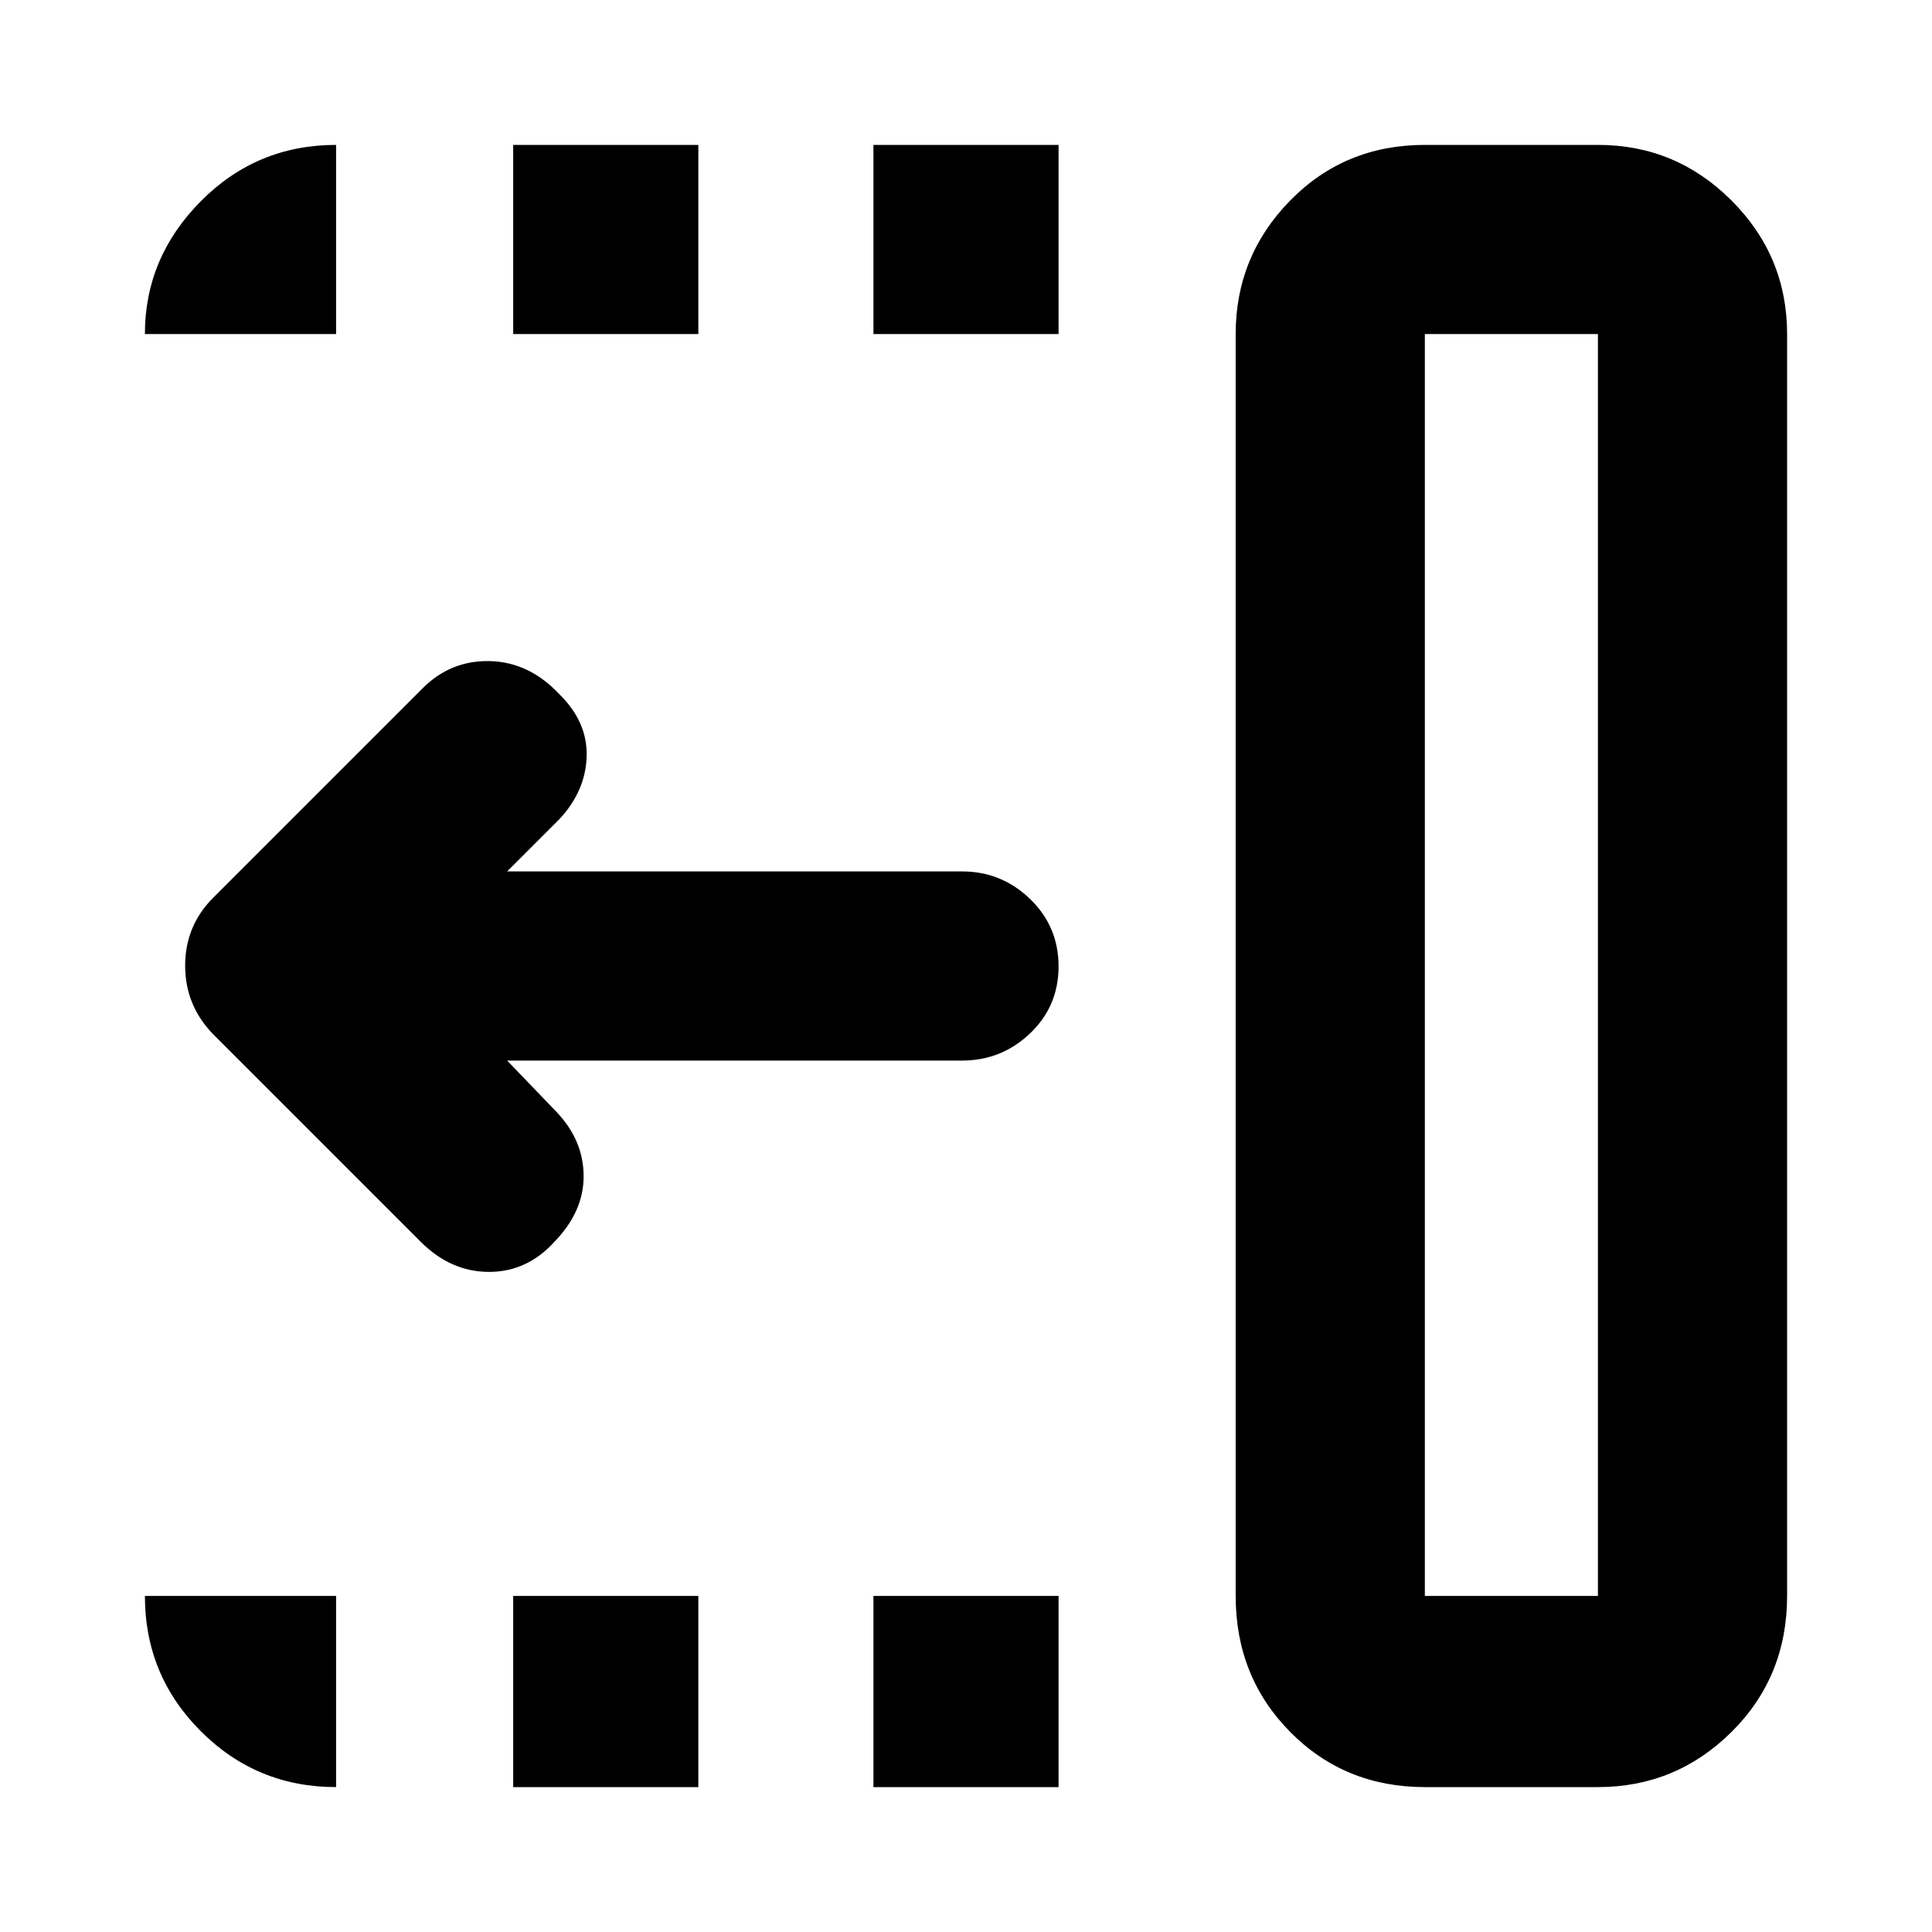 <svg xmlns="http://www.w3.org/2000/svg" height="48" viewBox="0 96 960 960" width="48"><path d="M434 262v-94h92v94h-92Zm0 722v-95h92v95h-92ZM255 262v-94h92v94h-92Zm0 722v-95h92v95h-92Zm-46-271L106 610q-14-14.364-14-34.182T106 542l104-104q14-14 33.5-13.5T278 441q14 13.778 13.5 30.889Q291 489 278 503l-26 26h226q19.625 0 33.812 13.675Q526 556.351 526 576.175 526 596 511.812 609.5 497.625 623 478 623H252l25 26q13 14 13 31.5t-14.391 32.413Q262 728 243 728t-34-15Zm499 176h86V262h-86v627Zm0 95q-39.8 0-66.9-27.394Q614 929.213 614 889V262q0-38.75 27.1-66.375T708 168h86q38.75 0 66.375 27.625T888 262v627q0 40.213-27.625 67.606Q832.75 984 794 984h-86Zm0-95h86-86Zm-541 95q-39.463 0-67.231-27.769Q72 928.463 72 889h95v95ZM72 262q0-38 27.769-66 27.768-28 67.231-28v94H72Z"/></svg>